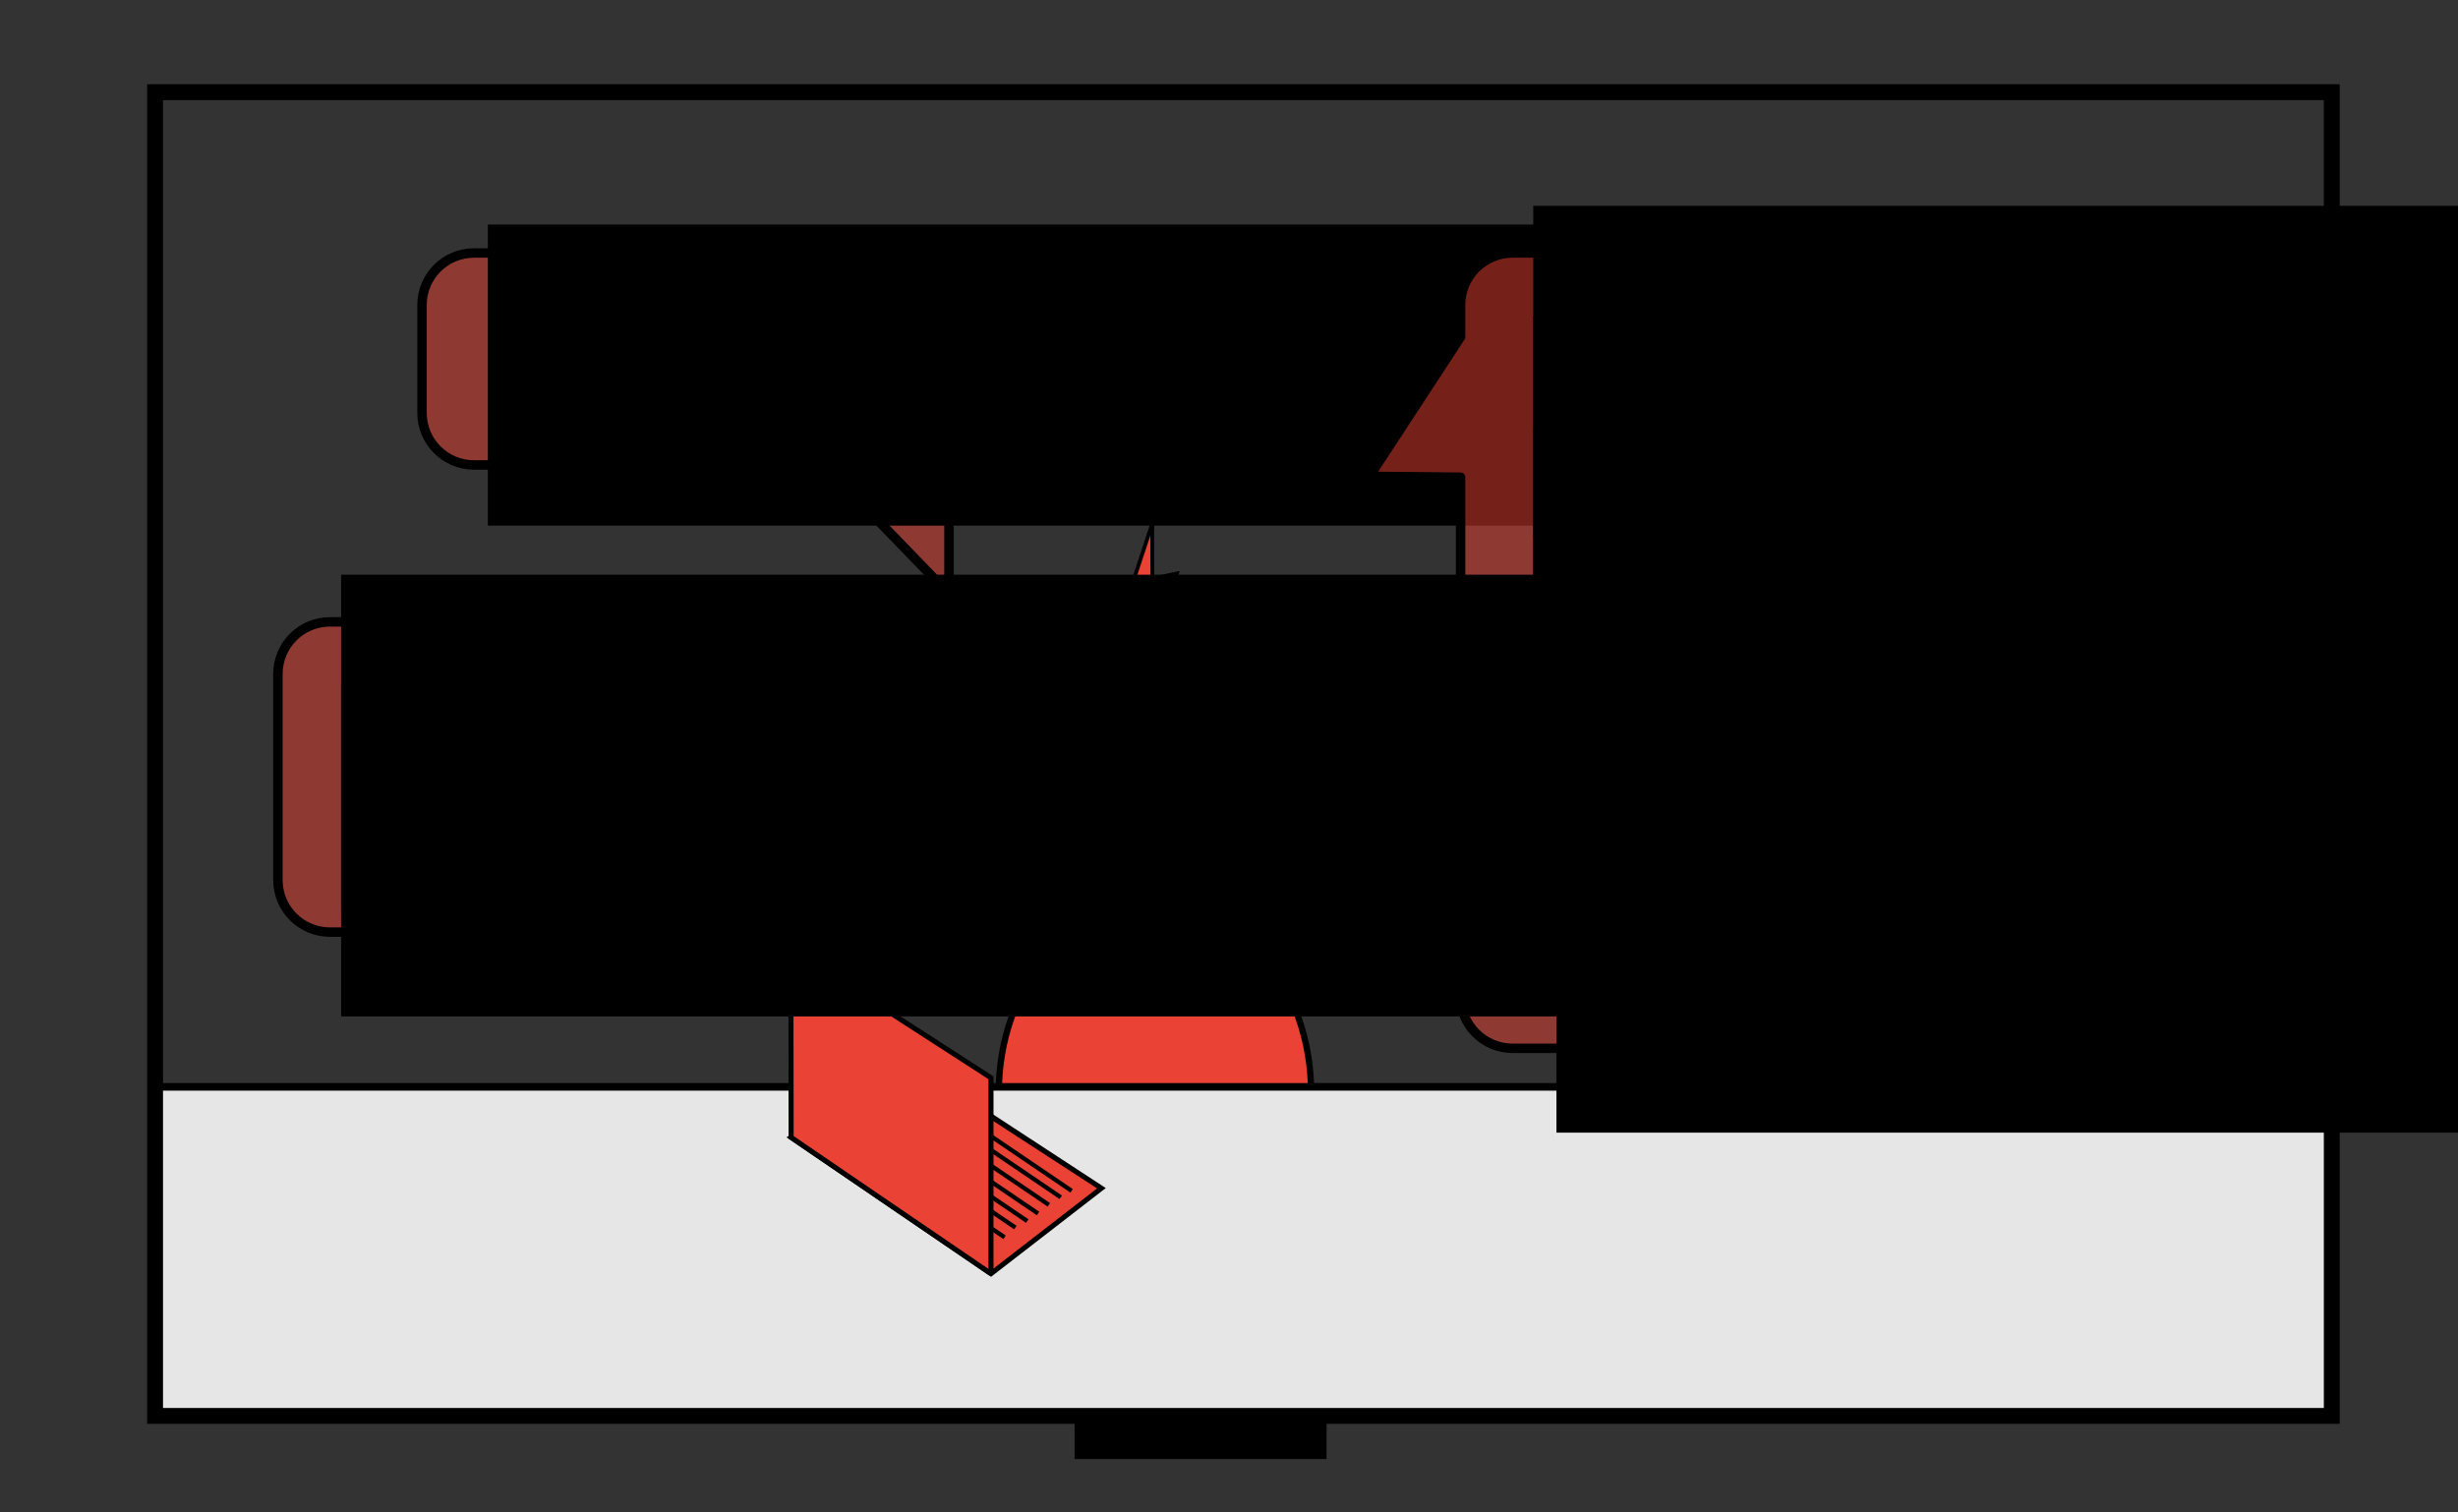 <?xml version="1.0" encoding="UTF-8" standalone="no"?>
<!-- Created with Inkscape (http://www.inkscape.org/) -->

<svg
   xmlns:dc="http://purl.org/dc/elements/1.1/"
   xmlns:cc="http://creativecommons.org/ns#"
   xmlns:rdf="http://www.w3.org/1999/02/22-rdf-syntax-ns#"
   xmlns:svg="http://www.w3.org/2000/svg"
   xmlns="http://www.w3.org/2000/svg"
   xmlns:sodipodi="http://sodipodi.sourceforge.net/DTD/sodipodi-0.dtd"
   xmlns:inkscape="http://www.inkscape.org/namespaces/inkscape"
   width="130mm"
   height="80mm"
   viewBox="0 0 130 80"
   version="1.1"
   id="svg18015"
   inkscape:version="0.92.5 (2060ec1f9f, 2020-04-08)"
   sodipodi:docname="disruptive_comments.svg"
   inkscape:export-filename="/home/kristian/projects/online_teaching_survival_guide/images/disruptive_comments.png"
   inkscape:export-xdpi="72.265999"
   inkscape:export-ydpi="72.265999">
  <rect x="0" y="0" width="130" height="80" fill="#333333" stroke="none"/>
  <defs
     id="defs18009" />
  <sodipodi:namedview
     id="base"
     pagecolor="#ffffff"
     bordercolor="#666666"
     borderopacity="1.0"
     inkscape:pageopacity="0.0"
     inkscape:pageshadow="2"
     inkscape:zoom="0.49497475"
     inkscape:cx="24.058764"
     inkscape:cy="-385.10833"
     inkscape:document-units="mm"
     inkscape:current-layer="layer1"
     showgrid="false"
     inkscape:window-width="1848"
     inkscape:window-height="1016"
     inkscape:window-x="72"
     inkscape:window-y="27"
     inkscape:window-maximized="1" />
  <g
     inkscape:label="Layer 1"
     inkscape:groupmode="layer"
     id="layer1"
     transform="translate(0,-217)">
    <g
       id="g1095"
       transform="matrix(0.265,0,0,0.265,44.036,-183.102)" />
    <g
       id="g19595"
       transform="translate(-29.045,200.705)">
      <flowRoot
         transform="matrix(0.217,0,0,0.217,1.939,-1.994)"
         xml:space="preserve"
         id="flowRoot6746"
         style="font-style:normal;font-weight:normal;font-size:12.8px;line-height:0.01%;font-family:sans-serif;letter-spacing:0px;word-spacing:0px;fill:#000000;fill-opacity:1;stroke:none;stroke-width:1.067px;stroke-linecap:butt;stroke-linejoin:miter;stroke-opacity:1"><flowRegion
           id="flowRegion6742"
           style="font-family:sans-serif;stroke-width:1.067px"><rect
             id="rect6740"
             width="61.417"
             height="65.727"
             x="386.821"
             y="374.199"
             style="font-size:17.067px;font-family:sans-serif;stroke-width:1.138px" /></flowRegion><flowPara
           id="flowPara6744"
           style="font-size:17.067px;line-height:1.25;font-family:sans-serif;stroke-width:1.067px"> </flowPara></flowRoot>      <rect
         style="fill:none;fill-opacity:1;stroke:none;stroke-width:0.875"
         id="rect6748"
         width="147.525"
         height="148.75"
         x="47.689"
         y="868.086"
         inkscape:export-filename="/home/krother/Desktop/mySpeakerBusiness/speaker_types.png"
         inkscape:export-xdpi="149.98193"
         inkscape:export-ydpi="149.98193"
         transform="matrix(0.265,0,0,0.265,44.036,-183.102)" />
      <path
         inkscape:connector-curvature="0"
         id="path3017"
         d="m 173.907,932.728 c -17.221,0 -31.14,16.911 -31.14,37.77 0,3.347 0.358,6.583 1.033,9.673 h 60.214 c 0.675,-3.09 1.087,-6.326 1.087,-9.673 0,-20.859 -13.973,-37.77 -31.194,-37.77 z"
         style="fill:#ea4335;fill-opacity:1;stroke:#000000;stroke-width:1.257;stroke-miterlimit:4;stroke-dasharray:none;stroke-dashoffset:0;stroke-opacity:1"
         inkscape:export-filename="C:\Documents and Settings\Kristian\Pulpit\audience.png"
         inkscape:export-xdpi="300"
         inkscape:export-ydpi="300"
         transform="matrix(0.265,0,0,0.265,44.036,-183.102)" />
      <rect
         y="969.379"
         x="-25.617"
         height="65.679"
         width="434.418"
         id="rect6784"
         style="fill:#e6e6e6;fill-opacity:1;stroke:#000000;stroke-width:1.514"
         transform="matrix(0.265,0,0,0.265,44.036,-183.102)" />
      <g
         id="g5280-3"
         transform="matrix(0.416,0,0,0.416,-170.017,-266.318)">
        <g
           id="g4161-5-6"
           transform="matrix(0.764,0,0,0.764,153.241,572.292)">
          <circle
             r="17.283"
             cy="271.85"
             cx="618.222"
             id="path4141-6-7"
             style="fill:#ea4335;fill-opacity:1;stroke:#000000;stroke-width:1.067;stroke-linecap:round;stroke-miterlimit:4;stroke-dasharray:none;stroke-dashoffset:0;stroke-opacity:1" />
        </g>
      </g>
      <path
         sodipodi:nodetypes="ccccccc"
         inkscape:connector-curvature="0"
         id="path1059"
         d="m 137.122,872.062 12.363,13.868 1.752,-5.719 9.354,5.401 -12.343,-12.8 -1.558,4.774 c 0,0 -7.783,-4.41 -9.567,-5.524 z"
         style="fill:#ea4335;fill-opacity:1;stroke:#000000;stroke-width:0.757px;stroke-linecap:butt;stroke-linejoin:miter;stroke-opacity:1"
         transform="matrix(0.265,0,0,0.265,44.036,-183.102)" />
      <g
         id="g12591"
         transform="matrix(0.095,0,0,0.095,21.068,36.212)">
        <g
           id="g2271"
           transform="matrix(2.399,0,0,2.399,2605.516,2509.906)">
          <path
             sodipodi:nodetypes="cccccc"
             inkscape:connector-curvature="0"
             id="path3806"
             d="m -839.774,-886.549 -27.717,16.906 46.379,31.626 25.633,-19.831 -44.296,-28.952 c 0,0.251 44.296,28.952 44.296,28.952"
             style="fill:#ea4335;fill-opacity:1;stroke:#000000;stroke-width:1.169px;stroke-linecap:butt;stroke-linejoin:miter;stroke-opacity:1"
             inkscape:export-xdpi="150.2803"
             inkscape:export-ydpi="150.2803" />
          <path
             inkscape:connector-curvature="0"
             id="path3833"
             d="m -839.787,-882.584 37.376,25.335"
             style="fill:none;stroke:#000000;stroke-width:0.993px;stroke-linecap:butt;stroke-linejoin:miter;stroke-opacity:1"
             inkscape:export-xdpi="150.2803"
             inkscape:export-ydpi="150.2803" />
          <path
             style="fill:none;stroke:#000000;stroke-width:0.993px;stroke-linecap:butt;stroke-linejoin:miter;stroke-opacity:1"
             d="m -842.296,-881.079 37.376,25.335"
             id="path3835"
             inkscape:connector-curvature="0"
             inkscape:export-xdpi="150.2803"
             inkscape:export-ydpi="150.2803" />
          <path
             inkscape:connector-curvature="0"
             id="path3837"
             d="m -845.055,-879.323 37.376,25.335"
             style="fill:none;stroke:#000000;stroke-width:0.993px;stroke-linecap:butt;stroke-linejoin:miter;stroke-opacity:1"
             inkscape:export-xdpi="150.2803"
             inkscape:export-ydpi="150.2803" />
          <path
             style="fill:none;stroke:#000000;stroke-width:0.993px;stroke-linecap:butt;stroke-linejoin:miter;stroke-opacity:1"
             d="m -847.564,-877.316 37.376,25.335"
             id="path3839"
             inkscape:connector-curvature="0"
             inkscape:export-xdpi="150.2803"
             inkscape:export-ydpi="150.2803" />
          <path
             style="fill:none;stroke:#000000;stroke-width:0.993px;stroke-linecap:butt;stroke-linejoin:miter;stroke-opacity:1"
             d="m -852.831,-874.055 37.376,25.335"
             id="path3841"
             inkscape:connector-curvature="0"
             inkscape:export-xdpi="150.2803"
             inkscape:export-ydpi="150.2803" />
          <path
             inkscape:connector-curvature="0"
             id="path3843"
             d="m -850.072,-875.56 37.376,25.335"
             style="fill:none;stroke:#000000;stroke-width:0.993px;stroke-linecap:butt;stroke-linejoin:miter;stroke-opacity:1"
             inkscape:export-xdpi="150.2803"
             inkscape:export-ydpi="150.2803" />
          <path
             inkscape:connector-curvature="0"
             id="path3845"
             d="m -855.34,-871.798 37.376,25.335"
             style="fill:none;stroke:#000000;stroke-width:0.993px;stroke-linecap:butt;stroke-linejoin:miter;stroke-opacity:1"
             inkscape:export-xdpi="150.2803"
             inkscape:export-ydpi="150.2803" />
          <path
             sodipodi:nodetypes="ccccc"
             inkscape:connector-curvature="0"
             id="path3849"
             d="m -833.516,-853.988 -10.849,-7.024 -3.7,2.007 11.288,7.274 z"
             style="fill:#4d4d4d;stroke:#000000;stroke-width:0.993px;stroke-linecap:butt;stroke-linejoin:miter;stroke-opacity:1"
             inkscape:export-xdpi="150.2803"
             inkscape:export-ydpi="150.2803" />
          <path
             inkscape:export-ydpi="150.2803"
             inkscape:export-xdpi="150.2803"
             style="fill:#ea4335;fill-opacity:1;stroke:#000000;stroke-width:1.169px;stroke-linecap:butt;stroke-linejoin:miter;stroke-opacity:1"
             d="m -821.112,-838.016 -46.379,-31.626 -0.058,-43.812 46.437,29.974 v 45.464"
             id="path171"
             inkscape:connector-curvature="0"
             sodipodi:nodetypes="ccccc" />
        </g>
      </g>
      <path
         style="fill:#ffffff;fill-opacity:1;stroke:#000000;stroke-width:1.257;stroke-linecap:butt;stroke-linejoin:round;stroke-miterlimit:5.2;stroke-dasharray:none;stroke-dashoffset:0"
         d="m 173.935,920.405 a 7.252,7.252 0 0 0 -7.05,5.585 h 14.098 a 7.252,7.252 0 0 0 -7.048,-5.585 z"
         id="path202"
         inkscape:connector-curvature="0"
         transform="matrix(0.265,0,0,0.265,44.036,-183.102)" />
      <path
         inkscape:transform-center-y="3.0754748"
         inkscape:transform-center-x="-0.40523059"
         style="fill:#ea4335;fill-opacity:1;stroke:#000000;stroke-width:0.757px;stroke-linecap:butt;stroke-linejoin:miter;stroke-opacity:1"
         d="m 173.423,856.893 -5.829,17.64 5.829,-1.343 2e-5,10.801 4.913,-17.09 -4.913,1.038 c 0,0 -0.072,-8.945 -1e-5,-11.047 z"
         id="path19365"
         inkscape:connector-curvature="0"
         sodipodi:nodetypes="ccccccc"
         transform="matrix(0.265,0,0,0.265,44.036,-183.102)" />
      <path
         sodipodi:nodetypes="ccccccc"
         inkscape:connector-curvature="0"
         id="path19367"
         d="m 208.115,869.616 -16.595,8.352 5.071,3.172 -7.638,7.638 15.558,-8.61 -4.208,-2.74 c 0,0 6.274,-6.376 7.812,-7.812 z"
         style="fill:#ea4335;fill-opacity:1;stroke:#000000;stroke-width:0.757px;stroke-linecap:butt;stroke-linejoin:miter;stroke-opacity:1"
         inkscape:transform-center-x="1.8025043"
         inkscape:transform-center-y="2.5468743"
         transform="matrix(0.265,0,0,0.265,44.036,-183.102)" />
      <rect
         inkscape:export-ydpi="149.98193"
         inkscape:export-xdpi="149.98193"
         inkscape:export-filename="/home/krother/Desktop/mySpeakerBusiness/speaker_types.png"
         y="770.842"
         x="-25.617"
         height="264.216"
         width="434.418"
         id="rect6752"
         style="fill:none;stroke:#000000;stroke-width:3.164"
         transform="matrix(0.265,0,0,0.265,44.036,-183.102)" />
      <g
         transform="translate(0,4.276)"
         id="g19484">
        <path
           style="fill:#ea4335;fill-opacity:0.502;stroke:#000000;stroke-width:0.5;stroke-linecap:round;stroke-linejoin:round;stroke-miterlimit:4;stroke-dasharray:none;stroke-dashoffset:0;stroke-opacity:1"
           d="m 109.048,51.059 h 32.879 c 1.526,0 2.755,1.229 2.755,2.755 v 10.9 c 0,1.526 -1.229,2.755 -2.755,2.755 h -32.879 c -1.526,0 -2.755,-1.229 -2.755,-2.755 v -1.796 l -4.819,-3.709 4.819,-3.709 v -1.686 c 0,-1.526 1.229,-2.755 2.755,-2.755 z"
           id="rect3831"
           inkscape:connector-curvature="0"
           sodipodi:nodetypes="csssssscccssc" />
        <g
           id="g3857"
           transform="translate(69.062,-210.863)">
          <flowRoot
             transform="matrix(0.265,0,0,0.265,2.362,-3.78)"
             style="font-style:normal;font-weight:normal;font-size:40px;line-height:1.25;font-family:sans-serif;letter-spacing:0px;word-spacing:0px;fill:#000000;fill-opacity:1;stroke:none"
             id="flowRoot3833"
             xml:space="preserve"><flowRegion
               id="flowRegion3835"><rect
                 y="993.234"
                 x="150.714"
                 height="66.151"
                 width="390.727"
                 id="rect3837" /></flowRegion><flowPara
               style="font-size:16px"
               id="flowPara3839">this course</flowPara></flowRoot>          <flowRoot
             xml:space="preserve"
             id="flowRoot3847"
             style="font-style:normal;font-weight:normal;font-size:40px;line-height:1.25;font-family:sans-serif;letter-spacing:0px;word-spacing:0px;fill:#000000;fill-opacity:1;stroke:none"
             transform="matrix(0.265,0,0,0.265,2.362,2.055)"><flowRegion
               id="flowRegion3843"><rect
                 id="rect3841"
                 width="390.727"
                 height="66.151"
                 x="150.714"
                 y="993.234" /></flowRegion><flowPara
               id="flowPara3845"
               style="font-size:16px">really sucks</flowPara></flowRoot>        </g>
      </g>
      <path
         style="fill:#ea4335;fill-opacity:0.502;stroke:#000000;stroke-width:0.5;stroke-linecap:round;stroke-linejoin:round;stroke-miterlimit:4;stroke-dasharray:none;stroke-dashoffset:0;stroke-opacity:1"
         d="m 54.12,29.677 h 32.879 c 1.526,0 2.755,1.229 2.755,2.755 v 5.702 c 0,1.526 -1.229,2.755 -2.755,2.755 h -7.764 v 6.815 l -6.594,-6.815 H 54.12 c -1.526,0 -2.755,-1.229 -2.755,-2.755 v -5.702 c 0,-1.526 1.229,-2.755 2.755,-2.755 z"
         id="path9856"
         inkscape:connector-curvature="0"
         sodipodi:nodetypes="csssscccsccsc" />
      <flowRoot
         transform="matrix(0.265,0,0,0.265,36.376,-209.602)"
         style="font-style:normal;font-weight:normal;font-size:40px;line-height:1.25;font-family:sans-serif;letter-spacing:0px;word-spacing:0px;fill:#000000;fill-opacity:1;stroke:none"
         id="flowRoot17090"
         xml:space="preserve"><flowRegion
           id="flowRegion17092"><rect
             y="897.256"
             x="69.701"
             height="60.104"
             width="254.053"
             id="rect17094" /></flowRegion><flowPara
           style="font-size:16px"
           id="flowPara17096">nothing works</flowPara></flowRoot>      <g
         transform="translate(2.005)"
         id="g19419">
        <path
           sodipodi:nodetypes="csssssscccssc"
           inkscape:connector-curvature="0"
           id="path19369"
           d="M 107.043,29.677 H 139.922 c 1.526,0 2.755,1.229 2.755,2.755 v 15.577 c 0,1.526 -1.229,2.755 -2.755,2.755 h -32.879 c -1.526,0 -2.755,-1.229 -2.755,-2.755 v -6.473 l -4.819,-0.047 4.819,-7.371 v -1.686 c 0,-1.526 1.229,-2.755 2.755,-2.755 z"
           style="fill:#ea4335;fill-opacity:0.502;stroke:#000000;stroke-width:0.5;stroke-linecap:round;stroke-linejoin:round;stroke-miterlimit:4;stroke-dasharray:none;stroke-dashoffset:0;stroke-opacity:1" />
        <g
           transform="translate(65.83,-232.245)"
           id="g19387">
          <flowRoot
             xml:space="preserve"
             id="flowRoot19377"
             style="font-style:normal;font-weight:normal;font-size:40px;line-height:1.25;font-family:sans-serif;letter-spacing:0px;word-spacing:0px;fill:#000000;fill-opacity:1;stroke:none"
             transform="matrix(0.265,0,0,0.265,2.362,-3.78)"><flowRegion
               id="flowRegion19373"><rect
                 id="rect19371"
                 width="390.727"
                 height="66.151"
                 x="150.714"
                 y="993.234" /></flowRegion><flowPara
               id="flowPara19375"
               style="font-size:16px">I have some</flowPara></flowRoot>          <flowRoot
             transform="matrix(0.265,0,0,0.265,2.362,2.055)"
             style="font-style:normal;font-weight:normal;font-size:40px;line-height:1.25;font-family:sans-serif;letter-spacing:0px;word-spacing:0px;fill:#000000;fill-opacity:1;stroke:none"
             id="flowRoot19385"
             xml:space="preserve"><flowRegion
               id="flowRegion19381"><rect
                 y="993.234"
                 x="150.714"
                 height="66.151"
                 width="390.727"
                 id="rect19379" /></flowRegion><flowPara
               style="font-size:16px"
               id="flowPara19383">tips how to</flowPara></flowRoot>          <flowRoot
             xml:space="preserve"
             id="flowRoot19492"
             style="font-style:normal;font-weight:normal;font-size:40px;line-height:1.25;font-family:sans-serif;letter-spacing:0px;word-spacing:0px;fill:#000000;fill-opacity:1;stroke:none"
             transform="matrix(0.265,0,0,0.265,2.362,7.935)"><flowRegion
               id="flowRegion19488"><rect
                 id="rect19486"
                 width="390.727"
                 height="66.151"
                 x="150.714"
                 y="993.234" /></flowRegion><flowPara
               id="flowPara19490"
               style="font-size:16px">run the course</flowPara></flowRoot>        </g>
      </g>
      <g
         transform="translate(7.751)"
         id="g19472">
        <path
           style="fill:#ea4335;fill-opacity:0.502;stroke:#000000;stroke-width:0.5;stroke-linecap:round;stroke-linejoin:round;stroke-miterlimit:4;stroke-dasharray:none;stroke-dashoffset:0;stroke-opacity:1"
           d="M 64.677,49.188 H 38.748 c -1.526,0 -2.755,1.229 -2.755,2.755 v 10.9 c 0,1.526 1.229,2.755 2.755,2.755 H 64.677 c 1.526,0 2.755,-1.229 2.755,-2.755 v -1.796 l 4.819,-3.709 -4.819,-3.709 v -1.686 c 0,-1.526 -1.229,-2.755 -2.755,-2.755 z"
           id="path19389"
           inkscape:connector-curvature="0"
           sodipodi:nodetypes="csssssscccssc" />
        <g
           id="g19407"
           transform="translate(-1.898,-212.734)">
          <flowRoot
             transform="matrix(0.265,0,0,0.265,1.293,-3.78)"
             style="font-style:normal;font-weight:normal;font-size:40px;line-height:1.25;font-family:sans-serif;letter-spacing:0px;word-spacing:0px;fill:#000000;fill-opacity:1;stroke:none"
             id="flowRoot19397"
             xml:space="preserve"><flowRegion
               id="flowRegion19393"><rect
                 y="993.234"
                 x="150.714"
                 height="66.151"
                 width="390.727"
                 id="rect19391" /></flowRegion><flowPara
               style="font-size:16px"
               id="flowPara19395">do we have</flowPara></flowRoot>          <flowRoot
             xml:space="preserve"
             id="flowRoot19405"
             style="font-style:normal;font-weight:normal;font-size:40px;line-height:1.25;font-family:sans-serif;letter-spacing:0px;word-spacing:0px;fill:#000000;fill-opacity:1;stroke:none"
             transform="matrix(0.265,0,0,0.265,1.293,2.055)"><flowRegion
               id="flowRegion19401"><rect
                 id="rect19399"
                 width="390.727"
                 height="66.151"
                 x="150.714"
                 y="993.234" /></flowRegion><flowPara
               id="flowPara19403"
               style="font-size:16px">to do this?</flowPara></flowRoot>        </g>
      </g>
    </g>
    <g
       transform="matrix(-1,0,0,1,179.338,0)"
       id="g19448" />
  </g>
</svg>
